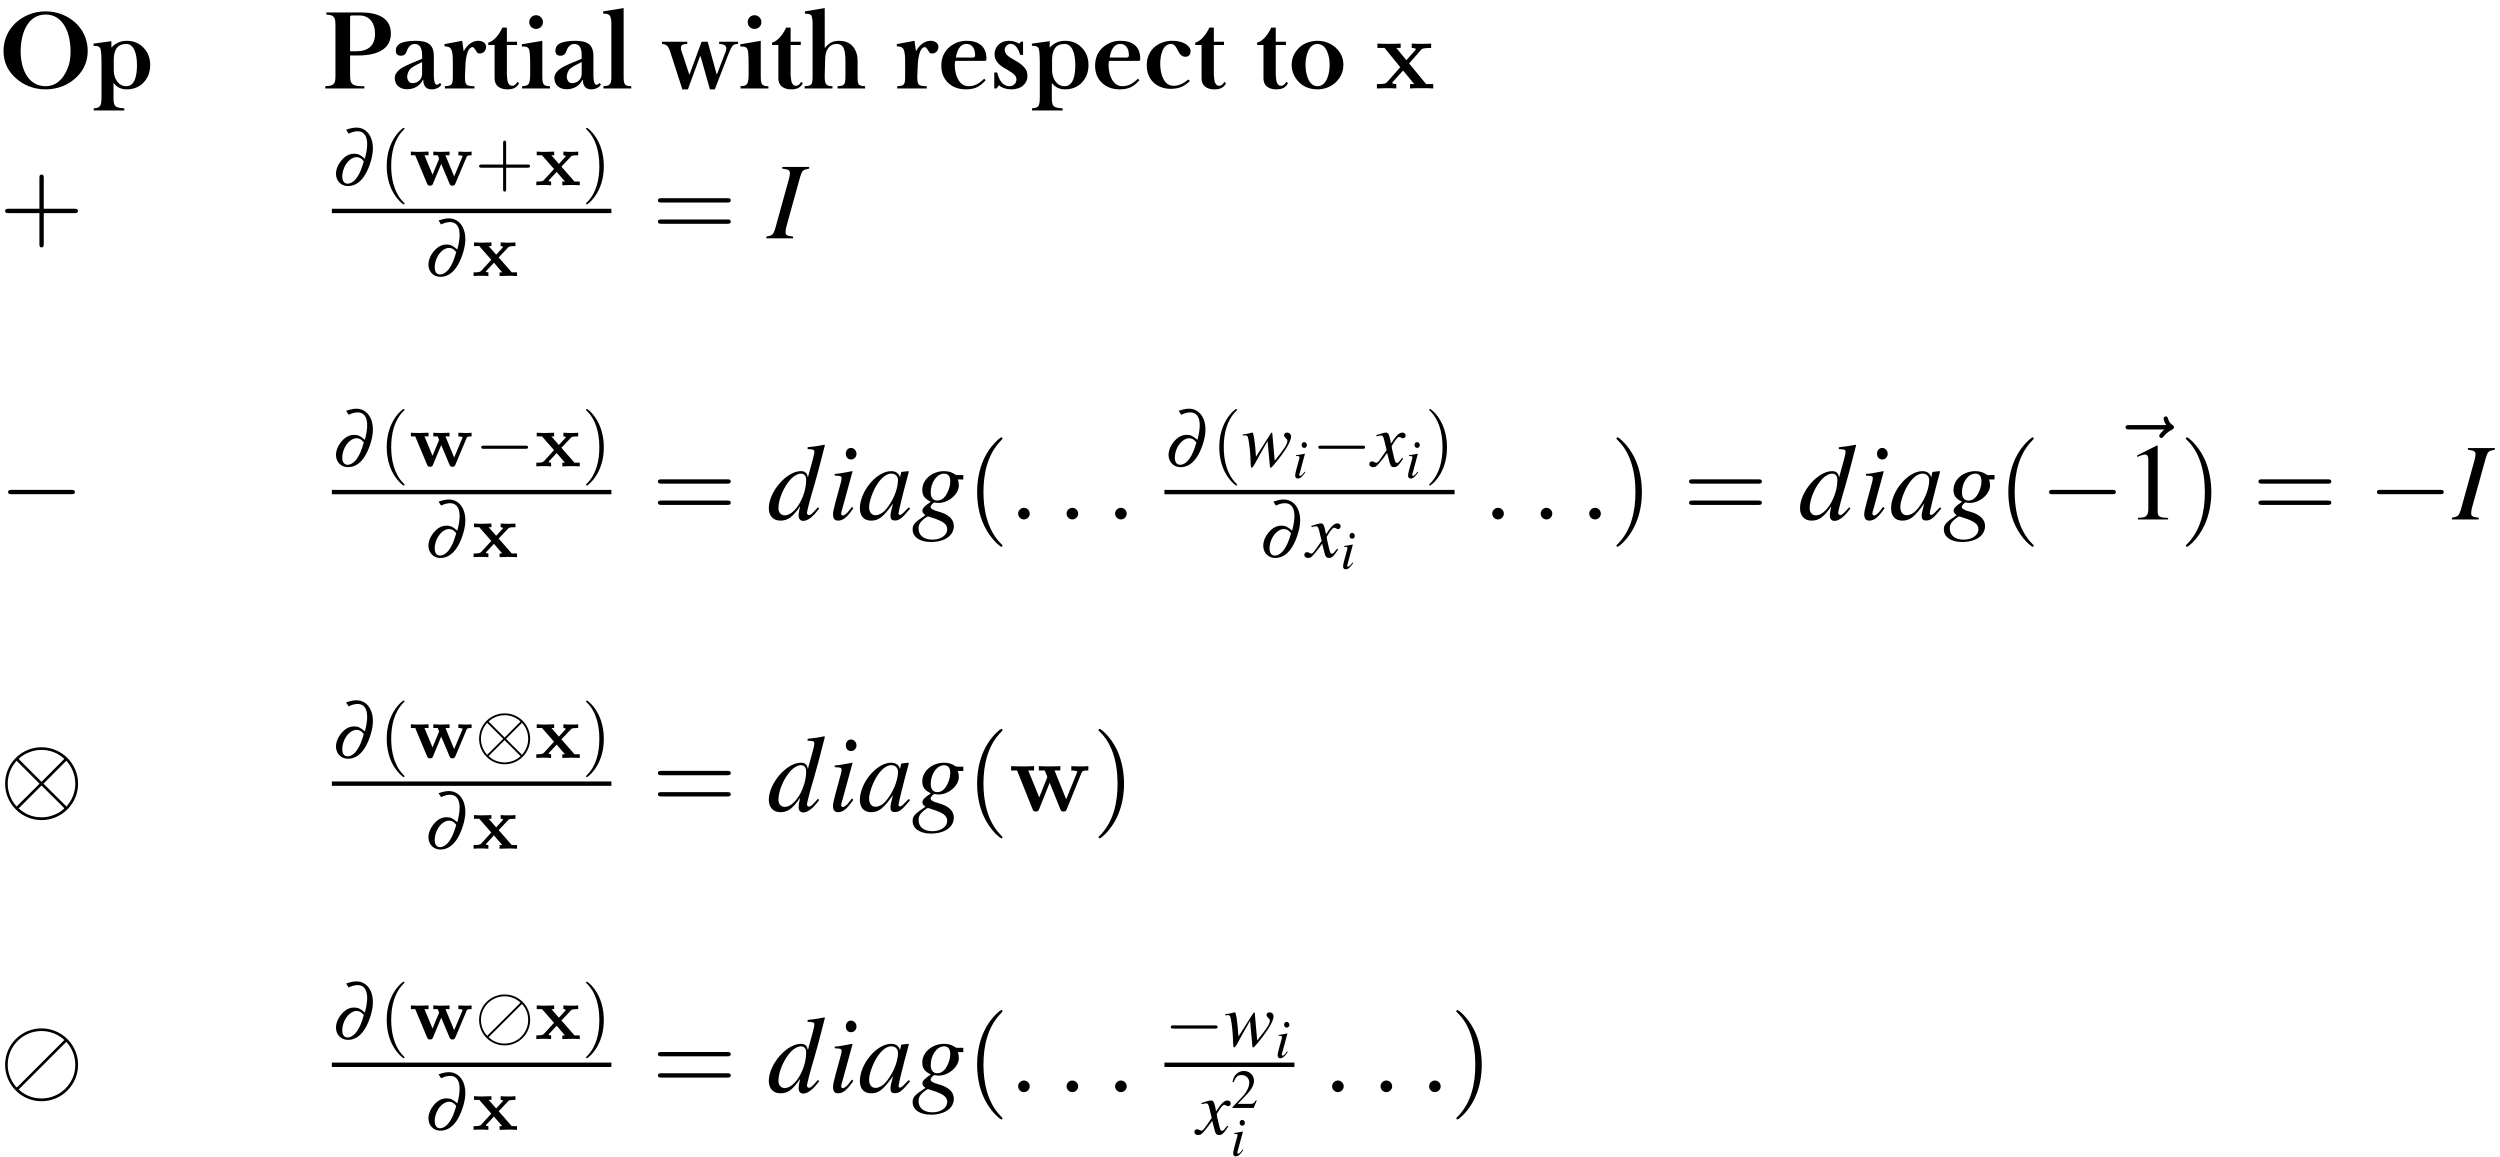<?xml version="1.0" encoding="UTF-8"?>
<svg xmlns="http://www.w3.org/2000/svg" xmlns:xlink="http://www.w3.org/1999/xlink" width="296pt" height="137pt" viewBox="0 0 296 137" version="1.1">
<defs>
<g>
<symbol overflow="visible" id="glyph0-0">
<path style="stroke:none;" d="M 1.516 -11.344 L 1.516 3.047 L 7.312 3.047 L 7.312 -11.344 Z M 2.812 2.328 L 2.812 -10.641 L 6.016 -10.641 L 6.016 2.328 Z M 2.812 2.328 "/>
</symbol>
<symbol overflow="visible" id="glyph0-1">
<path style="stroke:none;" d="M 5.516 -9.125 C 3.984 -9.125 2.797 -8.516 1.969 -7.766 C 1.172 -7 0.531 -5.906 0.531 -4.438 C 0.531 -2.984 1.172 -1.938 1.984 -1.219 C 2.812 -0.469 4 0.109 5.516 0.109 C 7.016 0.109 8.25 -0.469 9.047 -1.219 C 9.859 -1.938 10.5 -2.984 10.5 -4.438 C 10.5 -5.906 9.875 -7 9.062 -7.766 C 8.234 -8.516 7.047 -9.125 5.516 -9.125 Z M 5.516 -0.266 C 3.453 -0.266 2.562 -2.297 2.562 -4.391 C 2.562 -6.547 3.406 -8.75 5.516 -8.75 C 7.625 -8.75 8.469 -6.547 8.469 -4.391 C 8.469 -3.828 8.406 -3.297 8.281 -2.828 C 7.906 -1.609 7.078 -0.266 5.516 -0.266 Z M 5.516 -0.266 "/>
</symbol>
<symbol overflow="visible" id="glyph0-2">
<path style="stroke:none;" d="M 2.281 -4.859 L 2.281 -5.594 L 0.172 -5.312 L 0.172 -5.047 C 0.672 -5.047 0.938 -4.969 1.016 -4.594 C 1.094 -4.234 1.109 -3.578 1.109 -3.078 L 1.109 1.109 C 1.109 1.375 1.094 1.578 1.062 1.734 C 0.984 2.219 0.719 2.312 0.188 2.359 L 0.188 2.609 L 3.812 2.609 L 3.812 2.359 C 3.531 2.344 3.312 2.312 3.156 2.281 C 3 2.234 2.844 2.188 2.766 2.094 C 2.547 1.891 2.531 1.5 2.531 1.047 L 2.531 -0.594 L 2.594 -0.594 C 2.953 -0.125 3.453 0.109 4.125 0.109 C 4.969 0.109 5.672 -0.234 6.094 -0.703 C 6.547 -1.188 6.875 -1.844 6.875 -2.766 C 6.875 -3.672 6.547 -4.359 6.094 -4.812 C 5.656 -5.297 4.984 -5.641 4.125 -5.641 C 3.375 -5.641 2.781 -5.375 2.312 -4.859 Z M 2.562 -2.156 L 2.562 -3.375 C 2.562 -4.562 2.984 -5.266 4.047 -5.266 C 4.875 -5.266 5.312 -4.281 5.312 -2.75 C 5.312 -1.578 5.078 -0.266 4.047 -0.266 C 3.094 -0.266 2.562 -1.203 2.562 -2.156 Z M 2.562 -2.156 "/>
</symbol>
<symbol overflow="visible" id="glyph0-3">
<path style="stroke:none;" d="M 4.578 -9 L 0.547 -9 L 0.547 -8.75 C 0.781 -8.734 0.953 -8.688 1.094 -8.672 C 1.594 -8.5 1.625 -8.094 1.625 -7.406 L 1.625 -1.594 C 1.625 -1.328 1.625 -1.109 1.594 -0.938 C 1.484 -0.359 1.094 -0.297 0.422 -0.266 L 0.422 0 L 5.047 0 L 5.047 -0.266 C 4.453 -0.266 3.969 -0.266 3.672 -0.5 C 3.375 -0.719 3.359 -1.125 3.359 -1.656 L 3.359 -3.906 L 4.359 -3.906 C 5.609 -3.906 6.547 -4.141 7.203 -4.578 C 7.859 -5.016 8.188 -5.656 8.188 -6.5 C 8.188 -8.375 6.625 -9 4.578 -9 Z M 6.312 -6.516 C 6.312 -5.125 5.562 -4.406 4.125 -4.406 L 3.359 -4.406 L 3.359 -8.453 C 3.359 -8.578 3.422 -8.641 3.562 -8.641 L 4.469 -8.641 C 5.688 -8.641 6.312 -7.703 6.312 -6.516 Z M 6.312 -6.516 "/>
</symbol>
<symbol overflow="visible" id="glyph0-4">
<path style="stroke:none;" d="M 1.828 -1.406 C 1.828 -1.656 1.984 -2.156 2.281 -2.391 C 2.562 -2.609 2.984 -2.844 3.594 -3.125 L 3.594 -1.719 C 3.594 -1.062 3.078 -0.625 2.422 -0.625 C 2.062 -0.625 1.828 -1.016 1.828 -1.406 Z M 1.797 0.094 C 2.734 0.094 3.359 -0.359 3.688 -1.016 L 3.734 -1.016 C 3.734 -0.344 4.047 0.109 4.719 0.109 C 5.25 0.109 5.688 -0.125 5.875 -0.469 L 5.719 -0.641 C 5.594 -0.547 5.484 -0.438 5.344 -0.438 C 5.094 -0.438 4.984 -0.922 4.984 -1.516 L 4.984 -3.812 C 4.984 -5.203 4.281 -5.641 2.828 -5.641 C 2.078 -5.641 1.406 -5.531 1.031 -5.344 C 0.656 -5.141 0.484 -4.828 0.484 -4.5 C 0.484 -4.062 0.688 -3.875 1.094 -3.875 C 1.484 -3.875 1.703 -4.125 1.781 -4.438 C 1.938 -4.859 2.219 -5.266 2.719 -5.266 C 3.375 -5.266 3.594 -4.688 3.594 -3.969 L 3.594 -3.516 L 2.109 -2.891 C 1.484 -2.609 1.031 -2.375 0.766 -2.094 C 0.5 -1.828 0.359 -1.547 0.359 -1.25 C 0.359 -0.422 0.953 0.094 1.797 0.094 Z M 1.797 0.094 "/>
</symbol>
<symbol overflow="visible" id="glyph0-5">
<path style="stroke:none;" d="M 5.188 -4.938 C 5.188 -5.375 4.75 -5.641 4.281 -5.641 C 3.922 -5.641 3.594 -5.531 3.297 -5.312 C 3 -5.094 2.75 -4.812 2.562 -4.438 L 2.531 -4.438 L 2.359 -5.641 L 0.266 -5.25 L 0.266 -4.984 C 0.688 -4.984 0.953 -4.875 1.078 -4.594 C 1.25 -4.203 1.25 -3.656 1.25 -2.969 L 1.25 -1.484 C 1.25 -1.219 1.25 -1.016 1.219 -0.859 C 1.172 -0.344 0.859 -0.297 0.312 -0.266 L 0.312 0 L 3.812 0 L 3.812 -0.266 C 3.562 -0.266 3.375 -0.266 3.219 -0.312 C 3.062 -0.344 2.938 -0.375 2.875 -0.453 C 2.688 -0.672 2.688 -1.016 2.688 -1.469 L 2.734 -2.438 C 2.734 -3.219 2.891 -4.891 3.594 -4.891 C 3.797 -4.891 4.031 -4.359 4.172 -4.203 C 4.234 -4.141 4.359 -4.141 4.453 -4.141 C 4.891 -4.141 5.188 -4.484 5.188 -4.938 Z M 5.188 -4.938 "/>
</symbol>
<symbol overflow="visible" id="glyph0-6">
<path style="stroke:none;" d="M 2.531 0.109 C 3.375 0.109 3.703 -0.203 3.922 -0.641 L 3.703 -0.766 C 3.562 -0.5 3.359 -0.312 3.078 -0.312 C 2.766 -0.312 2.609 -0.641 2.562 -0.828 C 2.531 -1 2.469 -1.328 2.469 -1.766 L 2.469 -5.141 L 3.672 -5.141 L 3.672 -5.531 L 2.469 -5.531 L 2.469 -7.203 L 1.938 -7.203 C 1.625 -6.531 1.047 -5.641 0.266 -5.422 L 0.266 -5.141 L 1.016 -5.141 L 1.016 -1.172 C 1.016 -0.312 1.656 0.109 2.531 0.109 Z M 2.531 0.109 "/>
</symbol>
<symbol overflow="visible" id="glyph0-7">
<path style="stroke:none;" d="M 2.688 -1.547 L 2.688 -5.641 L 0.266 -5.234 L 0.266 -4.969 C 0.812 -4.969 1.062 -4.906 1.156 -4.516 C 1.172 -4.438 1.203 -4.266 1.219 -3.984 C 1.234 -3.719 1.25 -3.391 1.25 -2.984 L 1.25 -1.484 C 1.25 -1.25 1.234 -1.031 1.188 -0.875 C 1.109 -0.391 0.859 -0.297 0.297 -0.266 L 0.297 0 L 3.594 0 L 3.594 -0.266 C 3.391 -0.266 3.219 -0.266 3.109 -0.328 C 2.688 -0.422 2.688 -0.984 2.688 -1.547 Z M 1.953 -7.047 C 2.406 -7.047 2.766 -7.406 2.766 -7.844 C 2.766 -8.297 2.406 -8.672 1.953 -8.672 C 1.5 -8.672 1.141 -8.312 1.141 -7.844 C 1.141 -7.391 1.5 -7.047 1.953 -7.047 Z M 1.953 -7.047 "/>
</symbol>
<symbol overflow="visible" id="glyph0-8">
<path style="stroke:none;" d="M 2.578 -1.547 L 2.578 -9.516 L 0.156 -9.125 L 0.156 -8.859 C 0.703 -8.859 0.953 -8.766 1.047 -8.375 C 1.156 -8 1.125 -7.422 1.125 -6.844 L 1.125 -1.484 C 1.125 -1.25 1.125 -1.031 1.094 -0.875 C 1.016 -0.391 0.75 -0.297 0.188 -0.266 L 0.188 0 L 3.484 0 L 3.484 -0.266 C 3.297 -0.266 3.125 -0.266 3 -0.328 C 2.562 -0.422 2.578 -0.984 2.578 -1.547 Z M 2.578 -1.547 "/>
</symbol>
<symbol overflow="visible" id="glyph0-9">
<path style="stroke:none;" d="M 7.688 -4.766 C 7.688 -4.453 7.562 -4.234 7.469 -3.984 L 6.578 -1.672 L 6.547 -1.672 L 5.484 -5.531 L 4.766 -5.531 L 3.344 -1.672 L 3.297 -1.672 L 2.438 -4.266 C 2.391 -4.375 2.359 -4.484 2.328 -4.578 C 2.312 -4.656 2.312 -4.75 2.312 -4.812 C 2.312 -5.203 2.641 -5.25 3.062 -5.266 L 3.062 -5.531 L 0.078 -5.531 L 0.078 -5.266 C 0.688 -5.25 0.859 -4.891 1.047 -4.344 L 2.484 0.109 L 3.141 0.109 L 4.578 -3.812 L 4.641 -3.812 L 5.75 0.109 L 6.328 0.109 L 7.781 -3.656 C 8.031 -4.234 8.141 -4.656 8.422 -5.031 C 8.562 -5.219 8.781 -5.266 9.078 -5.266 L 9.078 -5.531 L 6.844 -5.531 L 6.844 -5.266 C 7.234 -5.266 7.688 -5.141 7.688 -4.766 Z M 7.688 -4.766 "/>
</symbol>
<symbol overflow="visible" id="glyph0-10">
<path style="stroke:none;" d="M 3.953 -5.266 C 4.906 -5.266 4.984 -4.344 4.984 -2.922 L 4.984 -1.484 C 4.984 -1.219 4.969 -1.016 4.953 -0.859 C 4.906 -0.344 4.578 -0.297 4.047 -0.266 L 4.047 0 L 7.312 0 L 7.312 -0.266 C 6.984 -0.281 6.688 -0.297 6.547 -0.5 C 6.406 -0.75 6.422 -1.094 6.422 -1.547 L 6.422 -3.328 C 6.422 -3.656 6.375 -3.953 6.266 -4.25 C 5.969 -5.094 5.328 -5.641 4.25 -5.641 C 3.391 -5.641 2.969 -5.312 2.562 -4.812 L 2.531 -4.812 L 2.531 -9.516 L 0.188 -9.125 L 0.188 -8.859 L 0.594 -8.828 C 0.766 -8.781 0.859 -8.75 0.953 -8.641 C 0.984 -8.594 1 -8.516 1.016 -8.422 C 1.062 -8.297 1.062 -8.141 1.094 -7.875 C 1.094 -7.641 1.094 -7.312 1.094 -6.891 L 1.094 -1.484 C 1.094 -1.219 1.094 -1.016 1.062 -0.859 C 1.016 -0.344 0.703 -0.297 0.156 -0.266 L 0.156 0 L 3.453 0 L 3.453 -0.266 C 3.25 -0.266 3.078 -0.281 2.969 -0.328 C 2.531 -0.453 2.531 -0.953 2.531 -1.547 L 2.578 -3.422 C 2.578 -4.438 3 -5.266 3.953 -5.266 Z M 3.953 -5.266 "/>
</symbol>
<symbol overflow="visible" id="glyph0-11">
<path style="stroke:none;" d="M 3.625 -0.266 C 2.5 -0.266 1.984 -1.562 1.984 -2.781 C 1.984 -2.938 2.016 -3.219 2.047 -3.266 L 5.391 -3.266 C 5.656 -3.266 5.734 -3.25 5.734 -3.516 C 5.734 -4.953 4.844 -5.641 3.391 -5.641 C 2.953 -5.641 2.562 -5.562 2.203 -5.422 C 1.172 -4.984 0.391 -4.109 0.391 -2.688 C 0.391 -2.281 0.453 -1.906 0.594 -1.547 C 1 -0.578 1.938 0.109 3.281 0.109 C 4.484 0.109 5 -0.281 5.641 -0.969 L 5.469 -1.156 C 5.031 -0.75 4.5 -0.266 3.625 -0.266 Z M 4.391 -3.922 C 4.391 -3.609 4.141 -3.656 3.734 -3.656 L 2.109 -3.656 C 2.234 -4.312 2.5 -5.266 3.359 -5.266 C 4.203 -5.266 4.391 -4.5 4.391 -3.922 Z M 4.391 -3.922 "/>
</symbol>
<symbol overflow="visible" id="glyph0-12">
<path style="stroke:none;" d="M 2.594 0.109 C 3.156 0.109 3.672 -0.062 3.969 -0.344 C 4.266 -0.609 4.484 -0.938 4.484 -1.484 C 4.484 -1.938 4.359 -2.219 4.125 -2.484 C 3.828 -2.859 3.391 -3.109 2.922 -3.375 C 2.531 -3.594 2.234 -3.781 2.078 -3.953 C 1.906 -4.125 1.797 -4.375 1.797 -4.578 C 1.797 -4.922 2.125 -5.281 2.484 -5.281 C 3.109 -5.281 3.484 -4.531 3.625 -3.969 L 3.969 -3.969 L 3.969 -5.547 L 3.75 -5.547 L 3.5 -5.297 C 3.219 -5.5 2.75 -5.641 2.312 -5.641 C 2.062 -5.641 1.844 -5.594 1.625 -5.531 C 1.062 -5.312 0.594 -4.797 0.594 -4.031 C 0.594 -3.672 0.719 -3.359 0.953 -3.062 C 1.172 -2.797 1.562 -2.484 2.094 -2.219 C 2.469 -2 2.766 -1.812 2.938 -1.625 C 3.109 -1.469 3.188 -1.25 3.188 -1.062 C 3.188 -0.641 2.844 -0.266 2.391 -0.266 C 1.5 -0.266 1.094 -1.094 0.906 -1.891 L 0.562 -1.891 L 0.562 0 L 0.828 0 L 1.125 -0.375 C 1.422 -0.078 2 0.109 2.594 0.109 Z M 2.594 0.109 "/>
</symbol>
<symbol overflow="visible" id="glyph0-13">
<path style="stroke:none;" d="M 3.578 -0.312 C 2.453 -0.312 2 -1.656 2 -2.891 C 2 -3.984 2.312 -5.266 3.281 -5.266 C 3.828 -5.266 3.984 -4.625 4.203 -4.281 C 4.391 -3.984 4.594 -3.75 5 -3.75 C 5.375 -3.75 5.594 -4.016 5.594 -4.406 C 5.594 -4.578 5.547 -4.734 5.422 -4.891 C 5.031 -5.391 4.312 -5.641 3.406 -5.641 C 2.953 -5.641 2.578 -5.562 2.203 -5.422 C 1.172 -5.031 0.406 -4.141 0.406 -2.75 C 0.406 -1.844 0.719 -1.172 1.188 -0.719 C 1.656 -0.266 2.375 0.047 3.25 0.047 C 4.406 0.047 5 -0.391 5.516 -0.875 L 5.344 -1.062 C 4.906 -0.734 4.391 -0.312 3.578 -0.312 Z M 3.578 -0.312 "/>
</symbol>
<symbol overflow="visible" id="glyph0-14">
<path style="stroke:none;" d="M 3.422 -5.641 C 2.531 -5.641 1.766 -5.297 1.281 -4.844 C 0.797 -4.375 0.375 -3.703 0.375 -2.812 C 0.375 -1.875 0.797 -1.188 1.281 -0.703 C 1.75 -0.234 2.531 0.109 3.422 0.109 C 4.312 0.109 5.109 -0.25 5.594 -0.719 C 6.094 -1.219 6.5 -1.859 6.5 -2.812 C 6.5 -3.734 6.094 -4.359 5.594 -4.828 C 5.094 -5.281 4.344 -5.641 3.422 -5.641 Z M 3.422 -5.266 C 4.484 -5.266 4.875 -3.906 4.875 -2.797 C 4.875 -1.688 4.5 -0.266 3.422 -0.266 C 2.391 -0.266 2.016 -1.703 2.016 -2.797 C 2.016 -3.875 2.391 -5.266 3.422 -5.266 Z M 3.422 -5.266 "/>
</symbol>
<symbol overflow="visible" id="glyph1-0">
<path style="stroke:none;" d=""/>
</symbol>
<symbol overflow="visible" id="glyph1-1">
<path style="stroke:none;" d="M 4.031 -2.953 L 5.422 -4.547 C 5.547 -4.703 5.656 -4.797 6.641 -4.797 L 6.641 -5.312 C 5.969 -5.281 5.953 -5.281 5.547 -5.281 C 5.203 -5.281 4.688 -5.281 4.344 -5.312 L 4.344 -4.797 C 4.578 -4.797 4.828 -4.734 4.828 -4.656 C 4.828 -4.625 4.766 -4.547 4.75 -4.516 L 3.703 -3.344 L 2.516 -4.797 L 3.031 -4.797 L 3.031 -5.312 C 2.75 -5.281 1.938 -5.281 1.609 -5.281 C 1.25 -5.281 0.609 -5.281 0.281 -5.312 L 0.281 -4.797 L 1.125 -4.797 L 2.984 -2.516 L 1.438 -0.766 C 1.297 -0.594 1.203 -0.516 0.219 -0.516 L 0.219 0 C 0.938 -0.031 0.953 -0.031 1.328 -0.031 C 1.672 -0.031 2.172 -0.031 2.516 0 L 2.516 -0.516 C 2.281 -0.516 2.031 -0.578 2.031 -0.656 C 2.031 -0.672 2.031 -0.688 2.109 -0.781 L 3.312 -2.125 L 4.641 -0.516 L 4.141 -0.516 L 4.141 0 C 4.422 -0.031 5.219 -0.031 5.562 -0.031 C 5.922 -0.031 6.547 -0.031 6.891 0 L 6.891 -0.516 L 6.047 -0.516 Z M 4.031 -2.953 "/>
</symbol>
<symbol overflow="visible" id="glyph1-2">
<path style="stroke:none;" d="M 8.609 -4.5 C 8.688 -4.703 8.719 -4.797 9.422 -4.797 L 9.422 -5.312 C 9.078 -5.281 8.922 -5.281 8.484 -5.281 C 8 -5.281 7.844 -5.281 7.406 -5.312 L 7.406 -4.797 C 7.516 -4.797 8.109 -4.797 8.109 -4.641 C 8.109 -4.625 8.109 -4.609 8.062 -4.5 L 6.797 -1.391 L 5.422 -4.797 L 6.109 -4.797 L 6.109 -5.312 C 5.828 -5.281 5.109 -5.281 4.797 -5.281 C 4.188 -5.281 4.156 -5.281 3.562 -5.312 L 3.562 -4.797 L 4.266 -4.797 C 4.297 -4.703 4.359 -4.547 4.406 -4.438 C 4.453 -4.359 4.562 -4.078 4.562 -4.016 C 4.562 -4 4.531 -3.906 4.516 -3.875 L 3.609 -1.609 L 2.312 -4.797 L 3 -4.797 L 3 -5.312 C 2.719 -5.281 1.906 -5.281 1.594 -5.281 C 1.203 -5.281 0.641 -5.281 0.281 -5.312 L 0.281 -4.797 L 0.984 -4.797 L 2.812 -0.234 C 2.891 -0.031 2.938 0.062 3.203 0.062 C 3.328 0.062 3.484 0.062 3.578 -0.172 L 4.844 -3.344 L 6.109 -0.203 C 6.219 0.062 6.344 0.062 6.484 0.062 C 6.75 0.062 6.797 -0.016 6.875 -0.234 Z M 8.609 -4.5 "/>
</symbol>
<symbol overflow="visible" id="glyph2-0">
<path style="stroke:none;" d=""/>
</symbol>
<symbol overflow="visible" id="glyph2-1">
<path style="stroke:none;" d="M 5.297 -2.984 L 8.906 -2.984 C 9.094 -2.984 9.344 -2.984 9.344 -3.234 C 9.344 -3.5 9.094 -3.5 8.906 -3.5 L 5.297 -3.5 L 5.297 -7.125 C 5.297 -7.312 5.297 -7.547 5.031 -7.547 C 4.781 -7.547 4.781 -7.312 4.781 -7.125 L 4.781 -3.5 L 1.156 -3.5 C 0.969 -3.5 0.719 -3.5 0.719 -3.234 C 0.719 -2.984 0.969 -2.984 1.156 -2.984 L 4.781 -2.984 L 4.781 0.641 C 4.781 0.828 4.781 1.078 5.031 1.078 C 5.297 1.078 5.297 0.828 5.297 0.641 Z M 5.297 -2.984 "/>
</symbol>
<symbol overflow="visible" id="glyph2-2">
<path style="stroke:none;" d="M 8.906 -4.234 C 9.094 -4.234 9.344 -4.234 9.344 -4.5 C 9.344 -4.75 9.094 -4.75 8.906 -4.75 L 1.156 -4.75 C 0.969 -4.75 0.719 -4.75 0.719 -4.5 C 0.719 -4.234 0.969 -4.234 1.172 -4.234 Z M 8.906 -1.719 C 9.094 -1.719 9.344 -1.719 9.344 -1.984 C 9.344 -2.234 9.094 -2.234 8.906 -2.234 L 1.172 -2.234 C 0.969 -2.234 0.719 -2.234 0.719 -1.984 C 0.719 -1.719 0.969 -1.719 1.156 -1.719 Z M 8.906 -1.719 "/>
</symbol>
<symbol overflow="visible" id="glyph2-3">
<path style="stroke:none;" d="M 4.281 3.109 C 4.281 3.062 4.281 3.047 4.062 2.828 C 2.453 1.188 2.031 -1.25 2.031 -3.234 C 2.031 -5.484 2.531 -7.75 4.125 -9.359 C 4.281 -9.516 4.281 -9.547 4.281 -9.578 C 4.281 -9.672 4.234 -9.719 4.156 -9.719 C 4.031 -9.719 2.859 -8.828 2.094 -7.188 C 1.438 -5.766 1.281 -4.328 1.281 -3.234 C 1.281 -2.234 1.422 -0.656 2.141 0.797 C 2.922 2.391 4.031 3.234 4.156 3.234 C 4.234 3.234 4.281 3.203 4.281 3.109 Z M 4.281 3.109 "/>
</symbol>
<symbol overflow="visible" id="glyph2-4">
<path style="stroke:none;" d="M 3.75 -3.234 C 3.75 -4.25 3.594 -5.812 2.891 -7.281 C 2.109 -8.875 1 -9.719 0.875 -9.719 C 0.797 -9.719 0.734 -9.656 0.734 -9.578 C 0.734 -9.547 0.734 -9.516 0.984 -9.281 C 2.25 -8 2.984 -5.953 2.984 -3.234 C 2.984 -1.016 2.516 1.25 0.906 2.891 C 0.734 3.047 0.734 3.062 0.734 3.109 C 0.734 3.188 0.797 3.234 0.875 3.234 C 1 3.234 2.156 2.359 2.922 0.719 C 3.594 -0.719 3.75 -2.156 3.75 -3.234 Z M 3.75 -3.234 "/>
</symbol>
<symbol overflow="visible" id="glyph3-0">
<path style="stroke:none;" d=""/>
</symbol>
<symbol overflow="visible" id="glyph3-1">
<path style="stroke:none;" d="M 1.984 -6.109 C 2.422 -6.312 2.734 -6.391 3.047 -6.391 C 3.969 -6.391 4.359 -5.531 4.109 -4.062 C 4.078 -3.797 4.016 -3.594 3.906 -3.141 C 3.391 -3.594 3.094 -3.734 2.625 -3.734 C 2.188 -3.734 1.781 -3.578 1.391 -3.219 C 0.938 -2.797 0.609 -2.234 0.516 -1.672 C 0.344 -0.688 0.969 0.094 1.922 0.094 C 2.547 0.094 3.125 -0.203 3.594 -0.766 C 4.125 -1.375 4.625 -2.594 4.797 -3.641 C 5.094 -5.453 4.281 -6.828 2.906 -6.828 C 2.547 -6.828 2.219 -6.75 1.688 -6.578 Z M 3.781 -2.828 C 3.484 -1.828 3.312 -1.438 3 -0.969 C 2.688 -0.484 2.25 -0.188 1.859 -0.188 C 1.359 -0.188 1.141 -0.672 1.266 -1.438 C 1.438 -2.469 2.188 -3.328 2.922 -3.328 C 3.234 -3.328 3.484 -3.203 3.719 -2.906 C 3.766 -2.859 3.766 -2.859 3.781 -2.828 Z M 3.781 -2.828 "/>
</symbol>
<symbol overflow="visible" id="glyph4-0">
<path style="stroke:none;" d=""/>
</symbol>
<symbol overflow="visible" id="glyph4-1">
<path style="stroke:none;" d="M 3 2.172 C 3 2.141 3 2.125 2.844 1.969 C 1.719 0.828 1.422 -0.875 1.422 -2.266 C 1.422 -3.844 1.766 -5.422 2.875 -6.547 C 3 -6.656 3 -6.672 3 -6.703 C 3 -6.766 2.969 -6.797 2.906 -6.797 C 2.812 -6.797 2 -6.188 1.469 -5.031 C 1 -4.031 0.891 -3.031 0.891 -2.266 C 0.891 -1.562 1 -0.469 1.5 0.562 C 2.047 1.672 2.812 2.266 2.906 2.266 C 2.969 2.266 3 2.234 3 2.172 Z M 3 2.172 "/>
</symbol>
<symbol overflow="visible" id="glyph4-2">
<path style="stroke:none;" d="M 3.703 -2.078 L 6.234 -2.078 C 6.359 -2.078 6.531 -2.078 6.531 -2.266 C 6.531 -2.453 6.359 -2.453 6.234 -2.453 L 3.703 -2.453 L 3.703 -4.984 C 3.703 -5.109 3.703 -5.281 3.531 -5.281 C 3.344 -5.281 3.344 -5.109 3.344 -4.984 L 3.344 -2.453 L 0.812 -2.453 C 0.688 -2.453 0.5 -2.453 0.5 -2.266 C 0.5 -2.078 0.688 -2.078 0.812 -2.078 L 3.344 -2.078 L 3.344 0.453 C 3.344 0.578 3.344 0.75 3.531 0.75 C 3.703 0.75 3.703 0.578 3.703 0.453 Z M 3.703 -2.078 "/>
</symbol>
<symbol overflow="visible" id="glyph4-3">
<path style="stroke:none;" d="M 2.625 -2.266 C 2.625 -2.969 2.516 -4.062 2.016 -5.094 C 1.484 -6.203 0.703 -6.797 0.609 -6.797 C 0.547 -6.797 0.516 -6.766 0.516 -6.703 C 0.516 -6.672 0.516 -6.656 0.688 -6.5 C 1.578 -5.594 2.094 -4.156 2.094 -2.266 C 2.094 -0.719 1.766 0.875 0.641 2.016 C 0.516 2.125 0.516 2.141 0.516 2.172 C 0.516 2.234 0.547 2.266 0.609 2.266 C 0.703 2.266 1.516 1.656 2.047 0.5 C 2.516 -0.5 2.625 -1.5 2.625 -2.266 Z M 2.625 -2.266 "/>
</symbol>
<symbol overflow="visible" id="glyph5-0">
<path style="stroke:none;" d=""/>
</symbol>
<symbol overflow="visible" id="glyph5-1">
<path style="stroke:none;" d="M 6.828 -3.344 C 6.891 -3.484 6.906 -3.547 7.422 -3.547 L 7.422 -3.984 C 7.172 -3.953 6.953 -3.953 6.703 -3.953 C 6.422 -3.953 6.141 -3.969 5.859 -3.984 L 5.859 -3.547 C 5.969 -3.547 6.172 -3.547 6.359 -3.469 C 6.344 -3.391 6.344 -3.375 6.312 -3.312 L 5.359 -1.047 L 4.328 -3.547 L 4.812 -3.547 L 4.812 -3.984 C 4.375 -3.969 4.188 -3.953 3.797 -3.953 C 3.719 -3.953 3.281 -3.953 2.891 -3.984 L 2.891 -3.547 L 3.406 -3.547 C 3.531 -3.281 3.531 -3.266 3.578 -3.125 L 2.797 -1.25 L 1.844 -3.547 L 2.328 -3.547 L 2.328 -3.984 C 1.719 -3.969 1.547 -3.953 1.234 -3.953 C 1.016 -3.953 0.688 -3.953 0.234 -3.984 L 0.234 -3.547 L 0.75 -3.547 L 2.156 -0.188 C 2.25 0.047 2.391 0.047 2.5 0.047 C 2.75 0.047 2.797 -0.047 2.859 -0.203 L 3.828 -2.531 L 4.812 -0.188 C 4.906 0.047 5.047 0.047 5.156 0.047 C 5.266 0.047 5.406 0.047 5.5 -0.188 Z M 6.828 -3.344 "/>
</symbol>
<symbol overflow="visible" id="glyph5-2">
<path style="stroke:none;" d="M 3.203 -2.203 L 4.312 -3.375 C 4.406 -3.484 4.469 -3.547 5.188 -3.547 L 5.188 -3.984 C 4.875 -3.953 4.641 -3.953 4.344 -3.953 C 4.188 -3.953 3.844 -3.953 3.438 -3.984 L 3.438 -3.547 C 3.625 -3.547 3.672 -3.5 3.734 -3.438 L 2.906 -2.531 L 2.016 -3.547 L 2.344 -3.547 L 2.344 -3.984 C 1.797 -3.969 1.562 -3.953 1.266 -3.953 C 1.078 -3.953 0.734 -3.953 0.281 -3.984 L 0.281 -3.547 L 0.906 -3.547 L 2.328 -1.922 L 1.125 -0.609 C 0.953 -0.438 0.641 -0.438 0.234 -0.438 L 0.234 0 C 0.531 -0.031 0.766 -0.031 1.062 -0.031 C 1.234 -0.031 1.578 -0.031 1.984 0 L 1.984 -0.438 C 1.844 -0.438 1.688 -0.469 1.688 -0.531 C 1.688 -0.578 1.75 -0.625 1.766 -0.641 L 2.641 -1.578 L 3.625 -0.438 L 3.312 -0.438 L 3.312 0 C 3.891 -0.016 4.094 -0.031 4.391 -0.031 C 4.594 -0.031 4.922 -0.031 5.375 0 L 5.375 -0.438 L 4.75 -0.438 Z M 3.203 -2.203 "/>
</symbol>
<symbol overflow="visible" id="glyph6-0">
<path style="stroke:none;" d=""/>
</symbol>
<symbol overflow="visible" id="glyph6-1">
<path style="stroke:none;" d="M -0.109 0 L 3.062 0 L 3.062 -0.203 C 2.312 -0.297 2.172 -0.375 2.172 -0.734 C 2.172 -0.984 2.203 -1.141 2.312 -1.547 L 3.906 -7.297 C 4.141 -8.047 4.234 -8.125 4.969 -8.25 L 4.969 -8.453 L 1.781 -8.453 L 1.781 -8.25 C 2.531 -8.156 2.688 -8.062 2.688 -7.688 C 2.688 -7.516 2.625 -7.219 2.531 -6.891 L 0.953 -1.172 C 0.719 -0.422 0.625 -0.344 -0.109 -0.203 Z M -0.109 0 "/>
</symbol>
<symbol overflow="visible" id="glyph6-2">
<path style="stroke:none;" d="M 6 -1.438 C 5.297 -0.641 5.156 -0.516 4.938 -0.516 C 4.812 -0.516 4.703 -0.641 4.703 -0.781 C 4.703 -0.953 5.109 -2.531 5.547 -3.969 C 5.891 -5.156 6.172 -6.188 6.828 -8.781 L 6.766 -8.844 C 6.078 -8.703 5.609 -8.625 4.781 -8.547 L 4.781 -8.328 C 5.484 -8.297 5.578 -8.266 5.578 -7.984 C 5.578 -7.828 5.562 -7.75 5.391 -7.078 L 4.812 -4.969 C 4.719 -5.5 4.484 -5.719 3.984 -5.719 C 2.297 -5.719 0.188 -3.281 0.188 -1.328 C 0.188 -0.422 0.719 0.141 1.547 0.141 C 2.438 0.141 3 -0.266 3.891 -1.562 C 3.75 -0.906 3.719 -0.719 3.719 -0.422 C 3.719 -0.062 3.938 0.172 4.266 0.172 C 4.812 0.172 5.484 -0.359 6.156 -1.312 Z M 4.031 -5.422 C 4.422 -5.391 4.609 -5.141 4.609 -4.672 C 4.609 -2.703 3.266 -0.484 2.078 -0.484 C 1.625 -0.484 1.328 -0.828 1.328 -1.328 C 1.328 -2.406 1.969 -3.906 2.828 -4.812 C 3.188 -5.188 3.672 -5.438 4.031 -5.422 Z M 4.031 -5.422 "/>
</symbol>
<symbol overflow="visible" id="glyph6-3">
<path style="stroke:none;" d="M 2.875 -1.484 C 2.562 -1.062 2.469 -0.953 2.344 -0.812 C 2.125 -0.594 1.938 -0.469 1.812 -0.469 C 1.703 -0.469 1.609 -0.562 1.609 -0.656 C 1.609 -0.797 1.641 -0.984 1.734 -1.234 C 1.734 -1.266 1.781 -1.359 1.797 -1.469 L 1.797 -1.484 L 1.812 -1.516 L 2.953 -5.688 L 2.922 -5.719 C 1.609 -5.469 1.344 -5.422 0.844 -5.391 L 0.844 -5.188 C 1.531 -5.172 1.656 -5.125 1.656 -4.875 C 1.656 -4.766 1.625 -4.562 1.547 -4.297 L 0.922 -2 C 0.719 -1.25 0.641 -0.859 0.641 -0.594 C 0.641 -0.109 0.844 0.141 1.234 0.141 C 1.828 0.141 2.312 -0.25 3.047 -1.328 Z M 2.766 -8.469 C 2.422 -8.469 2.156 -8.172 2.156 -7.781 C 2.156 -7.375 2.406 -7.094 2.781 -7.094 C 3.125 -7.094 3.422 -7.391 3.422 -7.766 C 3.422 -8.141 3.125 -8.469 2.766 -8.469 Z M 2.766 -8.469 "/>
</symbol>
<symbol overflow="visible" id="glyph6-4">
<path style="stroke:none;" d="M 6.016 -1.422 C 5.812 -1.234 5.734 -1.172 5.641 -1.062 C 5.266 -0.656 5.094 -0.531 4.969 -0.531 C 4.875 -0.531 4.797 -0.609 4.797 -0.703 C 4.797 -0.953 5.344 -3.172 5.953 -5.406 C 5.984 -5.531 6 -5.562 6.016 -5.672 L 5.938 -5.719 L 5.141 -5.625 L 5.109 -5.578 L 4.969 -4.969 C 4.859 -5.438 4.484 -5.719 3.922 -5.719 C 2.219 -5.719 0.219 -3.344 0.219 -1.297 C 0.219 -0.391 0.719 0.141 1.547 0.141 C 2.453 0.141 3 -0.281 4.141 -1.891 C 3.891 -0.875 3.844 -0.719 3.844 -0.406 C 3.844 -0.031 4 0.125 4.359 0.125 C 4.891 0.125 5.203 -0.109 6.172 -1.297 Z M 4 -5.422 C 4.438 -5.406 4.734 -5.094 4.734 -4.641 C 4.734 -3.547 4.078 -2.016 3.188 -1.062 C 2.875 -0.719 2.438 -0.5 2.062 -0.5 C 1.609 -0.5 1.312 -0.875 1.312 -1.469 C 1.312 -2.156 1.797 -3.5 2.359 -4.297 C 2.875 -5.047 3.484 -5.469 4 -5.422 Z M 4 -5.422 "/>
</symbol>
<symbol overflow="visible" id="glyph6-5">
<path style="stroke:none;" d="M 6.109 -5.25 L 5.328 -5.25 C 5.281 -5.25 5.219 -5.266 5.109 -5.344 C 4.766 -5.578 4.344 -5.719 3.844 -5.719 C 2.406 -5.719 1.25 -4.719 1.25 -3.5 C 1.25 -2.828 1.531 -2.438 2.266 -2.094 C 1.5 -1.578 1.266 -1.328 1.266 -1.016 C 1.266 -0.844 1.375 -0.688 1.625 -0.5 C 0.344 0.344 0.109 0.594 0.109 1.188 C 0.109 2.078 0.953 2.672 2.266 2.672 C 3.906 2.672 4.984 1.906 4.984 0.781 C 4.984 -0.031 4.359 -0.609 3.141 -0.938 C 2.562 -1.078 2.234 -1.281 2.234 -1.484 C 2.234 -1.672 2.531 -2 2.688 -2 C 2.719 -2 2.75 -2 2.781 -2 C 2.891 -1.969 3.062 -1.953 3.188 -1.953 C 4.359 -1.953 5.578 -3 5.578 -4.016 C 5.578 -4.219 5.547 -4.484 5.469 -4.734 L 6.109 -4.734 Z M 1.922 -0.359 C 1.938 -0.359 1.953 -0.344 1.984 -0.344 C 2.016 -0.328 2.156 -0.281 2.359 -0.219 C 3.734 0.203 4.203 0.562 4.203 1.172 C 4.203 1.859 3.453 2.391 2.469 2.391 C 1.422 2.391 0.812 1.891 0.812 1.062 C 0.812 0.75 0.891 0.531 1.094 0.281 C 1.266 0.062 1.812 -0.359 1.922 -0.359 Z M 3.828 -5.422 C 4.312 -5.422 4.562 -5.109 4.562 -4.5 C 4.562 -4.047 4.406 -3.484 4.156 -3.047 C 3.875 -2.516 3.469 -2.234 3.031 -2.234 C 2.531 -2.234 2.25 -2.594 2.25 -3.203 C 2.25 -4.391 2.984 -5.422 3.828 -5.422 Z M 3.828 -5.422 "/>
</symbol>
<symbol overflow="visible" id="glyph7-0">
<path style="stroke:none;" d=""/>
</symbol>
<symbol overflow="visible" id="glyph7-1">
<path style="stroke:none;" d="M 8.531 -2.984 C 8.75 -2.984 8.984 -2.984 8.984 -3.234 C 8.984 -3.5 8.75 -3.5 8.531 -3.5 L 1.531 -3.5 C 1.312 -3.5 1.078 -3.5 1.078 -3.234 C 1.078 -2.984 1.312 -2.984 1.531 -2.984 Z M 8.531 -2.984 "/>
</symbol>
<symbol overflow="visible" id="glyph7-2">
<path style="stroke:none;" d="M 9.359 -3.234 C 9.359 -5.625 7.406 -7.547 5.031 -7.547 C 2.625 -7.547 0.719 -5.594 0.719 -3.234 C 0.719 -0.859 2.656 1.078 5.031 1.078 C 7.438 1.078 9.359 -0.875 9.359 -3.234 Z M 2.469 -6.016 C 2.438 -6.047 2.344 -6.141 2.344 -6.172 C 2.344 -6.219 3.391 -7.234 5.031 -7.234 C 5.484 -7.234 6.672 -7.156 7.734 -6.172 L 5.031 -3.453 Z M 2.078 -0.531 C 1.297 -1.406 1.031 -2.406 1.031 -3.234 C 1.031 -4.234 1.406 -5.188 2.078 -5.953 L 4.797 -3.234 Z M 7.969 -5.953 C 8.594 -5.281 9.031 -4.297 9.031 -3.234 C 9.031 -2.234 8.656 -1.297 7.984 -0.531 L 5.266 -3.234 Z M 7.609 -0.453 C 7.625 -0.422 7.719 -0.344 7.719 -0.312 C 7.719 -0.266 6.672 0.75 5.031 0.75 C 4.578 0.75 3.391 0.688 2.328 -0.312 L 5.031 -3.016 Z M 7.609 -0.453 "/>
</symbol>
<symbol overflow="visible" id="glyph7-3">
<path style="stroke:none;" d="M 9.359 -3.234 C 9.359 -5.625 7.406 -7.547 5.031 -7.547 C 2.625 -7.547 0.719 -5.594 0.719 -3.234 C 0.719 -0.859 2.656 1.078 5.031 1.078 C 7.438 1.078 9.359 -0.875 9.359 -3.234 Z M 2.219 -0.656 C 2.109 -0.562 2.109 -0.562 2.094 -0.562 C 2.062 -0.562 1.031 -1.594 1.031 -3.234 C 1.031 -5.469 2.844 -7.234 5.031 -7.234 C 5.484 -7.234 6.672 -7.156 7.734 -6.172 Z M 7.969 -5.953 C 8.594 -5.281 9.031 -4.297 9.031 -3.234 C 9.031 -1.016 7.219 0.75 5.031 0.75 C 4.578 0.75 3.391 0.688 2.328 -0.312 Z M 7.969 -5.953 "/>
</symbol>
<symbol overflow="visible" id="glyph8-0">
<path style="stroke:none;" d=""/>
</symbol>
<symbol overflow="visible" id="glyph8-1">
<path style="stroke:none;" d="M 5.969 -2.078 C 6.125 -2.078 6.297 -2.078 6.297 -2.266 C 6.297 -2.453 6.125 -2.453 5.969 -2.453 L 1.062 -2.453 C 0.922 -2.453 0.75 -2.453 0.75 -2.266 C 0.75 -2.078 0.922 -2.078 1.062 -2.078 Z M 5.969 -2.078 "/>
</symbol>
<symbol overflow="visible" id="glyph8-2">
<path style="stroke:none;" d="M 6.547 -2.266 C 6.547 -3.938 5.188 -5.281 3.531 -5.281 C 1.844 -5.281 0.5 -3.922 0.5 -2.266 C 0.5 -0.594 1.859 0.75 3.516 0.75 C 5.203 0.75 6.547 -0.609 6.547 -2.266 Z M 1.719 -4.219 C 1.703 -4.234 1.641 -4.297 1.641 -4.312 C 1.641 -4.344 2.375 -5.062 3.516 -5.062 C 3.828 -5.062 4.672 -5.016 5.406 -4.312 L 3.531 -2.422 Z M 1.453 -0.375 C 0.906 -0.984 0.719 -1.688 0.719 -2.266 C 0.719 -2.969 0.984 -3.625 1.453 -4.156 L 3.359 -2.266 Z M 5.578 -4.156 C 6.016 -3.703 6.312 -3.016 6.312 -2.266 C 6.312 -1.562 6.047 -0.906 5.578 -0.375 L 3.688 -2.266 Z M 5.312 -0.312 C 5.344 -0.297 5.406 -0.234 5.406 -0.219 C 5.406 -0.188 4.672 0.531 3.531 0.531 C 3.203 0.531 2.375 0.484 1.625 -0.219 L 3.516 -2.109 Z M 5.312 -0.312 "/>
</symbol>
<symbol overflow="visible" id="glyph8-3">
<path style="stroke:none;" d="M 6.547 -2.266 C 6.547 -3.938 5.188 -5.281 3.531 -5.281 C 1.844 -5.281 0.5 -3.922 0.5 -2.266 C 0.5 -0.594 1.859 0.75 3.516 0.75 C 5.203 0.75 6.547 -0.609 6.547 -2.266 Z M 1.547 -0.469 C 1.484 -0.406 1.484 -0.391 1.469 -0.391 C 1.438 -0.391 0.719 -1.109 0.719 -2.266 C 0.719 -3.828 2 -5.062 3.516 -5.062 C 3.828 -5.062 4.672 -5.016 5.406 -4.312 Z M 5.578 -4.156 C 6.016 -3.703 6.312 -3.016 6.312 -2.266 C 6.312 -0.703 5.047 0.531 3.531 0.531 C 3.203 0.531 2.375 0.484 1.625 -0.219 Z M 5.578 -4.156 "/>
</symbol>
<symbol overflow="visible" id="glyph9-0">
<path style="stroke:none;" d=""/>
</symbol>
<symbol overflow="visible" id="glyph9-1">
<path style="stroke:none;" d="M 2.484 -0.688 C 2.484 -1.062 2.172 -1.375 1.797 -1.375 C 1.422 -1.375 1.109 -1.062 1.109 -0.688 C 1.109 -0.312 1.422 0 1.797 0 C 2.172 0 2.484 -0.312 2.484 -0.688 Z M 2.484 -0.688 "/>
</symbol>
<symbol overflow="visible" id="glyph9-2">
<path style="stroke:none;" d="M 6.953 -7.703 C 6.781 -7.531 6.344 -7.172 6.344 -6.938 C 6.344 -6.812 6.469 -6.688 6.609 -6.688 C 6.719 -6.688 6.781 -6.781 6.859 -6.859 C 7 -7.047 7.312 -7.406 7.875 -7.688 C 7.969 -7.75 8.094 -7.812 8.094 -7.969 C 8.094 -8.094 8 -8.156 7.922 -8.219 C 7.625 -8.422 7.484 -8.656 7.391 -8.969 C 7.359 -9.078 7.312 -9.25 7.125 -9.25 C 6.938 -9.25 6.859 -9.078 6.859 -8.969 C 6.859 -8.906 6.969 -8.5 7.172 -8.219 L 2.812 -8.219 C 2.594 -8.219 2.359 -8.219 2.359 -7.969 C 2.359 -7.703 2.594 -7.703 2.812 -7.703 Z M 6.953 -7.703 "/>
</symbol>
<symbol overflow="visible" id="glyph10-0">
<path style="stroke:none;" d=""/>
</symbol>
<symbol overflow="visible" id="glyph10-1">
<path style="stroke:none;" d="M 0.141 -3.656 L 0.328 -3.656 C 0.328 -3.656 0.359 -3.656 0.406 -3.672 C 0.656 -3.688 0.75 -3.594 0.812 -3.25 C 0.922 -2.734 1.031 -1.781 1.062 -1.062 L 1.094 -0.266 C 1.109 0.094 1.141 0.156 1.219 0.156 C 1.312 0.156 1.469 -0.062 1.797 -0.688 C 1.844 -0.781 2.016 -1.109 2.297 -1.594 L 3.094 -3 L 3.359 -0.109 C 3.375 0.141 3.406 0.156 3.469 0.156 C 3.531 0.156 3.625 0.078 3.875 -0.234 C 3.875 -0.234 3.922 -0.281 3.953 -0.328 C 5.188 -1.797 5.875 -2.953 5.875 -3.531 C 5.875 -3.797 5.672 -4 5.406 -4 C 5.188 -4 5.047 -3.875 5.047 -3.688 C 5.047 -3.578 5.094 -3.5 5.234 -3.359 C 5.391 -3.219 5.438 -3.141 5.438 -3.031 C 5.438 -2.641 5.125 -2.141 3.938 -0.672 L 3.656 -3.859 C 3.656 -3.953 3.641 -3.984 3.578 -3.984 C 3.531 -3.984 3.5 -3.969 3.469 -3.891 L 1.719 -1.141 C 1.688 -1.781 1.594 -2.734 1.5 -3.359 C 1.391 -3.922 1.375 -4 1.266 -4 C 1.219 -4 1.109 -3.969 1 -3.938 C 0.891 -3.891 0.688 -3.859 0.375 -3.812 C 0.344 -3.812 0.25 -3.797 0.141 -3.781 Z M 0.141 -3.656 "/>
</symbol>
<symbol overflow="visible" id="glyph10-2">
<path style="stroke:none;" d="M 3.641 -1 C 3.578 -0.922 3.531 -0.875 3.438 -0.766 C 3.234 -0.484 3.125 -0.406 3.031 -0.406 C 2.891 -0.406 2.812 -0.516 2.75 -0.766 C 2.734 -0.844 2.719 -0.891 2.703 -0.922 C 2.484 -1.844 2.391 -2.25 2.391 -2.391 C 2.781 -3.094 3.109 -3.484 3.266 -3.484 C 3.328 -3.484 3.406 -3.469 3.484 -3.422 C 3.594 -3.359 3.656 -3.328 3.734 -3.328 C 3.922 -3.328 4.047 -3.469 4.047 -3.656 C 4.047 -3.859 3.891 -4 3.672 -4 C 3.281 -4 2.938 -3.672 2.312 -2.703 L 2.219 -3.203 C 2.078 -3.812 1.984 -4 1.734 -4 C 1.547 -4 1.234 -3.922 0.688 -3.734 L 0.578 -3.703 L 0.609 -3.562 C 0.953 -3.641 1.047 -3.656 1.125 -3.656 C 1.344 -3.656 1.406 -3.578 1.531 -3.031 L 1.797 -1.922 L 1.047 -0.859 C 0.875 -0.594 0.688 -0.422 0.594 -0.422 C 0.531 -0.422 0.438 -0.453 0.359 -0.5 C 0.234 -0.578 0.141 -0.594 0.062 -0.594 C -0.109 -0.594 -0.25 -0.469 -0.25 -0.281 C -0.25 -0.047 -0.062 0.094 0.203 0.094 C 0.484 0.094 0.594 0.016 1.047 -0.531 C 1.297 -0.828 1.484 -1.062 1.859 -1.594 L 2.141 -0.5 C 2.25 -0.047 2.375 0.094 2.672 0.094 C 3.016 0.094 3.25 -0.125 3.766 -0.938 Z M 3.641 -1 "/>
</symbol>
<symbol overflow="visible" id="glyph11-0">
<path style="stroke:none;" d=""/>
</symbol>
<symbol overflow="visible" id="glyph11-1">
<path style="stroke:none;" d="M 1.438 -0.734 C 1.281 -0.531 1.234 -0.484 1.172 -0.406 C 1.062 -0.297 0.969 -0.234 0.906 -0.234 C 0.859 -0.234 0.797 -0.281 0.797 -0.328 C 0.797 -0.391 0.828 -0.484 0.859 -0.609 C 0.859 -0.641 0.891 -0.672 0.906 -0.734 L 0.906 -0.75 L 1.469 -2.844 L 1.453 -2.859 C 0.797 -2.734 0.672 -2.703 0.422 -2.688 L 0.422 -2.594 C 0.766 -2.578 0.828 -2.562 0.828 -2.438 C 0.828 -2.375 0.812 -2.281 0.766 -2.141 L 0.453 -1 C 0.359 -0.625 0.312 -0.422 0.312 -0.297 C 0.312 -0.062 0.422 0.078 0.609 0.078 C 0.906 0.078 1.156 -0.125 1.516 -0.672 Z M 1.391 -4.234 C 1.203 -4.234 1.078 -4.078 1.078 -3.891 C 1.078 -3.688 1.203 -3.547 1.391 -3.547 C 1.562 -3.547 1.703 -3.688 1.703 -3.875 C 1.703 -4.062 1.562 -4.234 1.391 -4.234 Z M 1.391 -4.234 "/>
</symbol>
<symbol overflow="visible" id="glyph12-0">
<path style="stroke:none;" d=""/>
</symbol>
<symbol overflow="visible" id="glyph12-1">
<path style="stroke:none;" d="M 3.766 -8.75 L 1.438 -7.578 L 1.438 -7.391 C 1.594 -7.469 1.734 -7.516 1.781 -7.531 C 2.016 -7.625 2.234 -7.688 2.375 -7.688 C 2.641 -7.688 2.766 -7.484 2.766 -7.078 L 2.766 -1.203 C 2.766 -0.781 2.656 -0.484 2.453 -0.359 C 2.25 -0.25 2.078 -0.203 1.531 -0.188 L 1.531 0 L 5.109 0 L 5.109 -0.188 C 4.078 -0.203 3.875 -0.344 3.875 -0.953 L 3.875 -8.734 Z M 3.766 -8.75 "/>
</symbol>
<symbol overflow="visible" id="glyph13-0">
<path style="stroke:none;" d=""/>
</symbol>
<symbol overflow="visible" id="glyph13-1">
<path style="stroke:none;" d="M 3.078 -0.891 L 2.984 -0.922 C 2.75 -0.547 2.672 -0.484 2.375 -0.484 L 0.828 -0.484 L 1.922 -1.625 C 2.484 -2.234 2.75 -2.719 2.75 -3.234 C 2.75 -3.875 2.219 -4.375 1.547 -4.375 C 1.188 -4.375 0.859 -4.234 0.609 -3.969 C 0.406 -3.75 0.312 -3.547 0.203 -3.078 L 0.344 -3.047 C 0.594 -3.688 0.828 -3.891 1.281 -3.891 C 1.812 -3.891 2.188 -3.531 2.188 -2.984 C 2.188 -2.484 1.891 -1.875 1.344 -1.297 L 0.188 -0.078 L 0.188 0 L 2.719 0 Z M 3.078 -0.891 "/>
</symbol>
</g>
</defs>
<g id="surface1">
<g style="fill:rgb(0%,0%,0%);fill-opacity:1;">
  <use xlink:href="#glyph0-1" x="-0.115" y="10.472"/>
  <use xlink:href="#glyph0-2" x="10.907" y="10.472"/>
</g>
<g style="fill:rgb(0%,0%,0%);fill-opacity:1;">
  <use xlink:href="#glyph0-3" x="38.092" y="10.472"/>
</g>
<g style="fill:rgb(0%,0%,0%);fill-opacity:1;">
  <use xlink:href="#glyph0-4" x="46.381" y="10.472"/>
  <use xlink:href="#glyph0-5" x="52.364" y="10.472"/>
  <use xlink:href="#glyph0-6" x="57.545" y="10.472"/>
  <use xlink:href="#glyph0-7" x="61.521" y="10.472"/>
  <use xlink:href="#glyph0-4" x="65.277" y="10.472"/>
  <use xlink:href="#glyph0-8" x="71.26" y="10.472"/>
</g>
<g style="fill:rgb(0%,0%,0%);fill-opacity:1;">
  <use xlink:href="#glyph0-9" x="78.306" y="10.472"/>
  <use xlink:href="#glyph0-7" x="87.385" y="10.472"/>
  <use xlink:href="#glyph0-6" x="91.141" y="10.472"/>
  <use xlink:href="#glyph0-10" x="95.117" y="10.472"/>
</g>
<g style="fill:rgb(0%,0%,0%);fill-opacity:1;">
  <use xlink:href="#glyph0-5" x="105.918" y="10.472"/>
</g>
<g style="fill:rgb(0%,0%,0%);fill-opacity:1;">
  <use xlink:href="#glyph0-11" x="111.06" y="10.472"/>
  <use xlink:href="#glyph0-12" x="117.16" y="10.472"/>
  <use xlink:href="#glyph0-2" x="122.004" y="10.472"/>
  <use xlink:href="#glyph0-11" x="129.269" y="10.472"/>
  <use xlink:href="#glyph0-13" x="135.37" y="10.472"/>
  <use xlink:href="#glyph0-6" x="141.25" y="10.472"/>
</g>
<g style="fill:rgb(0%,0%,0%);fill-opacity:1;">
  <use xlink:href="#glyph0-6" x="148.58" y="10.472"/>
  <use xlink:href="#glyph0-14" x="152.556" y="10.472"/>
</g>
<g style="fill:rgb(0%,0%,0%);fill-opacity:1;">
  <use xlink:href="#glyph1-1" x="162.807" y="10.472"/>
</g>
<g style="fill:rgb(0%,0%,0%);fill-opacity:1;">
  <use xlink:href="#glyph2-1" x="-0.115" y="28.216"/>
</g>
<g style="fill:rgb(0%,0%,0%);fill-opacity:1;">
  <use xlink:href="#glyph3-1" x="39.293" y="21.934"/>
</g>
<g style="fill:rgb(0%,0%,0%);fill-opacity:1;">
  <use xlink:href="#glyph4-1" x="44.896" y="21.934"/>
</g>
<g style="fill:rgb(0%,0%,0%);fill-opacity:1;">
  <use xlink:href="#glyph5-1" x="48.413" y="21.934"/>
</g>
<g style="fill:rgb(0%,0%,0%);fill-opacity:1;">
  <use xlink:href="#glyph4-2" x="56.224" y="21.934"/>
</g>
<g style="fill:rgb(0%,0%,0%);fill-opacity:1;">
  <use xlink:href="#glyph5-2" x="63.268" y="21.934"/>
</g>
<g style="fill:rgb(0%,0%,0%);fill-opacity:1;">
  <use xlink:href="#glyph4-3" x="68.868" y="21.934"/>
</g>
<path style="fill:none;stroke-width:0.518;stroke-linecap:butt;stroke-linejoin:miter;stroke:rgb(0%,0%,0%);stroke-opacity:1;stroke-miterlimit:10;" d="M 117.293 -43.867 L 150.387 -43.867 " transform="matrix(1,0,0,-1,-78,-18.89)"/>
<g style="fill:rgb(0%,0%,0%);fill-opacity:1;">
  <use xlink:href="#glyph3-1" x="50.238" y="32.684"/>
</g>
<g style="fill:rgb(0%,0%,0%);fill-opacity:1;">
  <use xlink:href="#glyph5-2" x="55.841" y="32.684"/>
</g>
<g style="fill:rgb(0%,0%,0%);fill-opacity:1;">
  <use xlink:href="#glyph2-2" x="77.178" y="28.216"/>
</g>
<g style="fill:rgb(0%,0%,0%);fill-opacity:1;">
  <use xlink:href="#glyph6-1" x="90.839" y="28.216"/>
</g>
<g style="fill:rgb(0%,0%,0%);fill-opacity:1;">
  <use xlink:href="#glyph7-1" x="-0.115" y="61.501"/>
</g>
<g style="fill:rgb(0%,0%,0%);fill-opacity:1;">
  <use xlink:href="#glyph3-1" x="39.293" y="55.219"/>
</g>
<g style="fill:rgb(0%,0%,0%);fill-opacity:1;">
  <use xlink:href="#glyph4-1" x="44.896" y="55.219"/>
</g>
<g style="fill:rgb(0%,0%,0%);fill-opacity:1;">
  <use xlink:href="#glyph5-1" x="48.413" y="55.219"/>
</g>
<g style="fill:rgb(0%,0%,0%);fill-opacity:1;">
  <use xlink:href="#glyph8-1" x="56.224" y="55.219"/>
</g>
<g style="fill:rgb(0%,0%,0%);fill-opacity:1;">
  <use xlink:href="#glyph5-2" x="63.268" y="55.219"/>
</g>
<g style="fill:rgb(0%,0%,0%);fill-opacity:1;">
  <use xlink:href="#glyph4-3" x="68.868" y="55.219"/>
</g>
<path style="fill:none;stroke-width:0.518;stroke-linecap:butt;stroke-linejoin:miter;stroke:rgb(0%,0%,0%);stroke-opacity:1;stroke-miterlimit:10;" d="M 117.293 -77.152 L 150.387 -77.152 " transform="matrix(1,0,0,-1,-78,-18.89)"/>
<g style="fill:rgb(0%,0%,0%);fill-opacity:1;">
  <use xlink:href="#glyph3-1" x="50.238" y="65.969"/>
</g>
<g style="fill:rgb(0%,0%,0%);fill-opacity:1;">
  <use xlink:href="#glyph5-2" x="55.841" y="65.969"/>
</g>
<g style="fill:rgb(0%,0%,0%);fill-opacity:1;">
  <use xlink:href="#glyph2-2" x="77.178" y="61.501"/>
</g>
<g style="fill:rgb(0%,0%,0%);fill-opacity:1;">
  <use xlink:href="#glyph6-2" x="90.839" y="61.501"/>
</g>
<g style="fill:rgb(0%,0%,0%);fill-opacity:1;">
  <use xlink:href="#glyph6-3" x="97.988" y="61.501"/>
  <use xlink:href="#glyph6-4" x="101.589" y="61.501"/>
</g>
<g style="fill:rgb(0%,0%,0%);fill-opacity:1;">
  <use xlink:href="#glyph6-5" x="107.948" y="61.501"/>
</g>
<g style="fill:rgb(0%,0%,0%);fill-opacity:1;">
  <use xlink:href="#glyph2-3" x="114.411" y="61.501"/>
</g>
<g style="fill:rgb(0%,0%,0%);fill-opacity:1;">
  <use xlink:href="#glyph9-1" x="119.436" y="61.501"/>
</g>
<g style="fill:rgb(0%,0%,0%);fill-opacity:1;">
  <use xlink:href="#glyph9-1" x="125.171" y="61.501"/>
</g>
<g style="fill:rgb(0%,0%,0%);fill-opacity:1;">
  <use xlink:href="#glyph9-1" x="130.919" y="61.501"/>
</g>
<g style="fill:rgb(0%,0%,0%);fill-opacity:1;">
  <use xlink:href="#glyph3-1" x="137.869" y="55.219"/>
</g>
<g style="fill:rgb(0%,0%,0%);fill-opacity:1;">
  <use xlink:href="#glyph4-1" x="143.471" y="55.219"/>
</g>
<g style="fill:rgb(0%,0%,0%);fill-opacity:1;">
  <use xlink:href="#glyph10-1" x="146.988" y="55.219"/>
</g>
<g style="fill:rgb(0%,0%,0%);fill-opacity:1;">
  <use xlink:href="#glyph11-1" x="153.035" y="56.579"/>
</g>
<g style="fill:rgb(0%,0%,0%);fill-opacity:1;">
  <use xlink:href="#glyph8-1" x="155.334" y="55.219"/>
</g>
<g style="fill:rgb(0%,0%,0%);fill-opacity:1;">
  <use xlink:href="#glyph10-2" x="162.378" y="55.219"/>
</g>
<g style="fill:rgb(0%,0%,0%);fill-opacity:1;">
  <use xlink:href="#glyph11-1" x="166.403" y="56.579"/>
</g>
<g style="fill:rgb(0%,0%,0%);fill-opacity:1;">
  <use xlink:href="#glyph4-3" x="168.701" y="55.219"/>
</g>
<path style="fill:none;stroke-width:0.518;stroke-linecap:butt;stroke-linejoin:miter;stroke:rgb(0%,0%,0%);stroke-opacity:1;stroke-miterlimit:10;" d="M 215.867 -77.152 L 250.219 -77.152 " transform="matrix(1,0,0,-1,-78,-18.89)"/>
<g style="fill:rgb(0%,0%,0%);fill-opacity:1;">
  <use xlink:href="#glyph3-1" x="149.081" y="65.969"/>
</g>
<g style="fill:rgb(0%,0%,0%);fill-opacity:1;">
  <use xlink:href="#glyph10-2" x="154.683" y="65.969"/>
</g>
<g style="fill:rgb(0%,0%,0%);fill-opacity:1;">
  <use xlink:href="#glyph11-1" x="158.708" y="67.329"/>
</g>
<g style="fill:rgb(0%,0%,0%);fill-opacity:1;">
  <use xlink:href="#glyph9-1" x="175.573" y="61.501"/>
</g>
<g style="fill:rgb(0%,0%,0%);fill-opacity:1;">
  <use xlink:href="#glyph9-1" x="181.308" y="61.501"/>
</g>
<g style="fill:rgb(0%,0%,0%);fill-opacity:1;">
  <use xlink:href="#glyph9-1" x="187.056" y="61.501"/>
</g>
<g style="fill:rgb(0%,0%,0%);fill-opacity:1;">
  <use xlink:href="#glyph2-4" x="190.652" y="61.501"/>
</g>
<g style="fill:rgb(0%,0%,0%);fill-opacity:1;">
  <use xlink:href="#glyph2-2" x="199.263" y="61.501"/>
</g>
<g style="fill:rgb(0%,0%,0%);fill-opacity:1;">
  <use xlink:href="#glyph6-2" x="212.935" y="61.501"/>
</g>
<g style="fill:rgb(0%,0%,0%);fill-opacity:1;">
  <use xlink:href="#glyph6-3" x="220.084" y="61.501"/>
  <use xlink:href="#glyph6-4" x="223.685" y="61.501"/>
</g>
<g style="fill:rgb(0%,0%,0%);fill-opacity:1;">
  <use xlink:href="#glyph6-5" x="230.044" y="61.501"/>
</g>
<g style="fill:rgb(0%,0%,0%);fill-opacity:1;">
  <use xlink:href="#glyph2-3" x="236.507" y="61.501"/>
</g>
<g style="fill:rgb(0%,0%,0%);fill-opacity:1;">
  <use xlink:href="#glyph7-1" x="241.532" y="61.501"/>
</g>
<g style="fill:rgb(0%,0%,0%);fill-opacity:1;">
  <use xlink:href="#glyph9-2" x="249.309" y="58.548"/>
</g>
<g style="fill:rgb(0%,0%,0%);fill-opacity:1;">
  <use xlink:href="#glyph12-1" x="251.595" y="61.501"/>
</g>
<g style="fill:rgb(0%,0%,0%);fill-opacity:1;">
  <use xlink:href="#glyph2-4" x="258.071" y="61.501"/>
</g>
<g style="fill:rgb(0%,0%,0%);fill-opacity:1;">
  <use xlink:href="#glyph2-2" x="266.682" y="61.501"/>
</g>
<g style="fill:rgb(0%,0%,0%);fill-opacity:1;">
  <use xlink:href="#glyph7-1" x="280.354" y="61.501"/>
</g>
<g style="fill:rgb(0%,0%,0%);fill-opacity:1;">
  <use xlink:href="#glyph6-1" x="290.417" y="61.501"/>
</g>
<g style="fill:rgb(0%,0%,0%);fill-opacity:1;">
  <use xlink:href="#glyph7-2" x="-0.115" y="96.022"/>
</g>
<g style="fill:rgb(0%,0%,0%);fill-opacity:1;">
  <use xlink:href="#glyph3-1" x="39.293" y="89.741"/>
</g>
<g style="fill:rgb(0%,0%,0%);fill-opacity:1;">
  <use xlink:href="#glyph4-1" x="44.896" y="89.741"/>
</g>
<g style="fill:rgb(0%,0%,0%);fill-opacity:1;">
  <use xlink:href="#glyph5-1" x="48.413" y="89.741"/>
</g>
<g style="fill:rgb(0%,0%,0%);fill-opacity:1;">
  <use xlink:href="#glyph8-2" x="56.224" y="89.741"/>
</g>
<g style="fill:rgb(0%,0%,0%);fill-opacity:1;">
  <use xlink:href="#glyph5-2" x="63.268" y="89.741"/>
</g>
<g style="fill:rgb(0%,0%,0%);fill-opacity:1;">
  <use xlink:href="#glyph4-3" x="68.868" y="89.741"/>
</g>
<path style="fill:none;stroke-width:0.518;stroke-linecap:butt;stroke-linejoin:miter;stroke:rgb(0%,0%,0%);stroke-opacity:1;stroke-miterlimit:10;" d="M 117.293 -111.675 L 150.387 -111.675 " transform="matrix(1,0,0,-1,-78,-18.89)"/>
<g style="fill:rgb(0%,0%,0%);fill-opacity:1;">
  <use xlink:href="#glyph3-1" x="50.238" y="100.49"/>
</g>
<g style="fill:rgb(0%,0%,0%);fill-opacity:1;">
  <use xlink:href="#glyph5-2" x="55.841" y="100.49"/>
</g>
<g style="fill:rgb(0%,0%,0%);fill-opacity:1;">
  <use xlink:href="#glyph2-2" x="77.178" y="96.022"/>
</g>
<g style="fill:rgb(0%,0%,0%);fill-opacity:1;">
  <use xlink:href="#glyph6-2" x="90.839" y="96.022"/>
</g>
<g style="fill:rgb(0%,0%,0%);fill-opacity:1;">
  <use xlink:href="#glyph6-3" x="97.988" y="96.022"/>
  <use xlink:href="#glyph6-4" x="101.589" y="96.022"/>
</g>
<g style="fill:rgb(0%,0%,0%);fill-opacity:1;">
  <use xlink:href="#glyph6-5" x="107.948" y="96.022"/>
</g>
<g style="fill:rgb(0%,0%,0%);fill-opacity:1;">
  <use xlink:href="#glyph2-3" x="114.411" y="96.022"/>
</g>
<g style="fill:rgb(0%,0%,0%);fill-opacity:1;">
  <use xlink:href="#glyph1-2" x="119.436" y="96.022"/>
</g>
<g style="fill:rgb(0%,0%,0%);fill-opacity:1;">
  <use xlink:href="#glyph2-4" x="129.336" y="96.022"/>
</g>
<g style="fill:rgb(0%,0%,0%);fill-opacity:1;">
  <use xlink:href="#glyph7-3" x="-0.115" y="129.307"/>
</g>
<g style="fill:rgb(0%,0%,0%);fill-opacity:1;">
  <use xlink:href="#glyph3-1" x="39.293" y="123.026"/>
</g>
<g style="fill:rgb(0%,0%,0%);fill-opacity:1;">
  <use xlink:href="#glyph4-1" x="44.896" y="123.026"/>
</g>
<g style="fill:rgb(0%,0%,0%);fill-opacity:1;">
  <use xlink:href="#glyph5-1" x="48.413" y="123.026"/>
</g>
<g style="fill:rgb(0%,0%,0%);fill-opacity:1;">
  <use xlink:href="#glyph8-3" x="56.224" y="123.026"/>
</g>
<g style="fill:rgb(0%,0%,0%);fill-opacity:1;">
  <use xlink:href="#glyph5-2" x="63.268" y="123.026"/>
</g>
<g style="fill:rgb(0%,0%,0%);fill-opacity:1;">
  <use xlink:href="#glyph4-3" x="68.868" y="123.026"/>
</g>
<path style="fill:none;stroke-width:0.518;stroke-linecap:butt;stroke-linejoin:miter;stroke:rgb(0%,0%,0%);stroke-opacity:1;stroke-miterlimit:10;" d="M 117.293 -144.96 L 150.387 -144.96 " transform="matrix(1,0,0,-1,-78,-18.89)"/>
<g style="fill:rgb(0%,0%,0%);fill-opacity:1;">
  <use xlink:href="#glyph3-1" x="50.238" y="133.775"/>
</g>
<g style="fill:rgb(0%,0%,0%);fill-opacity:1;">
  <use xlink:href="#glyph5-2" x="55.841" y="133.775"/>
</g>
<g style="fill:rgb(0%,0%,0%);fill-opacity:1;">
  <use xlink:href="#glyph2-2" x="77.178" y="129.307"/>
</g>
<g style="fill:rgb(0%,0%,0%);fill-opacity:1;">
  <use xlink:href="#glyph6-2" x="90.839" y="129.307"/>
</g>
<g style="fill:rgb(0%,0%,0%);fill-opacity:1;">
  <use xlink:href="#glyph6-3" x="97.988" y="129.307"/>
  <use xlink:href="#glyph6-4" x="101.589" y="129.307"/>
</g>
<g style="fill:rgb(0%,0%,0%);fill-opacity:1;">
  <use xlink:href="#glyph6-5" x="107.948" y="129.307"/>
</g>
<g style="fill:rgb(0%,0%,0%);fill-opacity:1;">
  <use xlink:href="#glyph2-3" x="114.411" y="129.307"/>
</g>
<g style="fill:rgb(0%,0%,0%);fill-opacity:1;">
  <use xlink:href="#glyph9-1" x="119.436" y="129.307"/>
</g>
<g style="fill:rgb(0%,0%,0%);fill-opacity:1;">
  <use xlink:href="#glyph9-1" x="125.171" y="129.307"/>
</g>
<g style="fill:rgb(0%,0%,0%);fill-opacity:1;">
  <use xlink:href="#glyph9-1" x="130.919" y="129.307"/>
</g>
<g style="fill:rgb(0%,0%,0%);fill-opacity:1;">
  <use xlink:href="#glyph8-1" x="137.869" y="123.861"/>
</g>
<g style="fill:rgb(0%,0%,0%);fill-opacity:1;">
  <use xlink:href="#glyph10-1" x="144.913" y="123.861"/>
</g>
<g style="fill:rgb(0%,0%,0%);fill-opacity:1;">
  <use xlink:href="#glyph11-1" x="150.96" y="125.221"/>
</g>
<path style="fill:none;stroke-width:0.518;stroke-linecap:butt;stroke-linejoin:miter;stroke:rgb(0%,0%,0%);stroke-opacity:1;stroke-miterlimit:10;" d="M 215.867 -144.96 L 231.258 -144.96 " transform="matrix(1,0,0,-1,-78,-18.89)"/>
<g style="fill:rgb(0%,0%,0%);fill-opacity:1;">
  <use xlink:href="#glyph10-2" x="141.669" y="134.297"/>
</g>
<g style="fill:rgb(0%,0%,0%);fill-opacity:1;">
  <use xlink:href="#glyph13-1" x="145.722" y="131.178"/>
</g>
<g style="fill:rgb(0%,0%,0%);fill-opacity:1;">
  <use xlink:href="#glyph11-1" x="145.694" y="136.831"/>
</g>
<g style="fill:rgb(0%,0%,0%);fill-opacity:1;">
  <use xlink:href="#glyph9-1" x="156.612" y="129.307"/>
</g>
<g style="fill:rgb(0%,0%,0%);fill-opacity:1;">
  <use xlink:href="#glyph9-1" x="162.347" y="129.307"/>
</g>
<g style="fill:rgb(0%,0%,0%);fill-opacity:1;">
  <use xlink:href="#glyph9-1" x="168.095" y="129.307"/>
</g>
<g style="fill:rgb(0%,0%,0%);fill-opacity:1;">
  <use xlink:href="#glyph2-4" x="171.691" y="129.307"/>
</g>
</g>
</svg>
